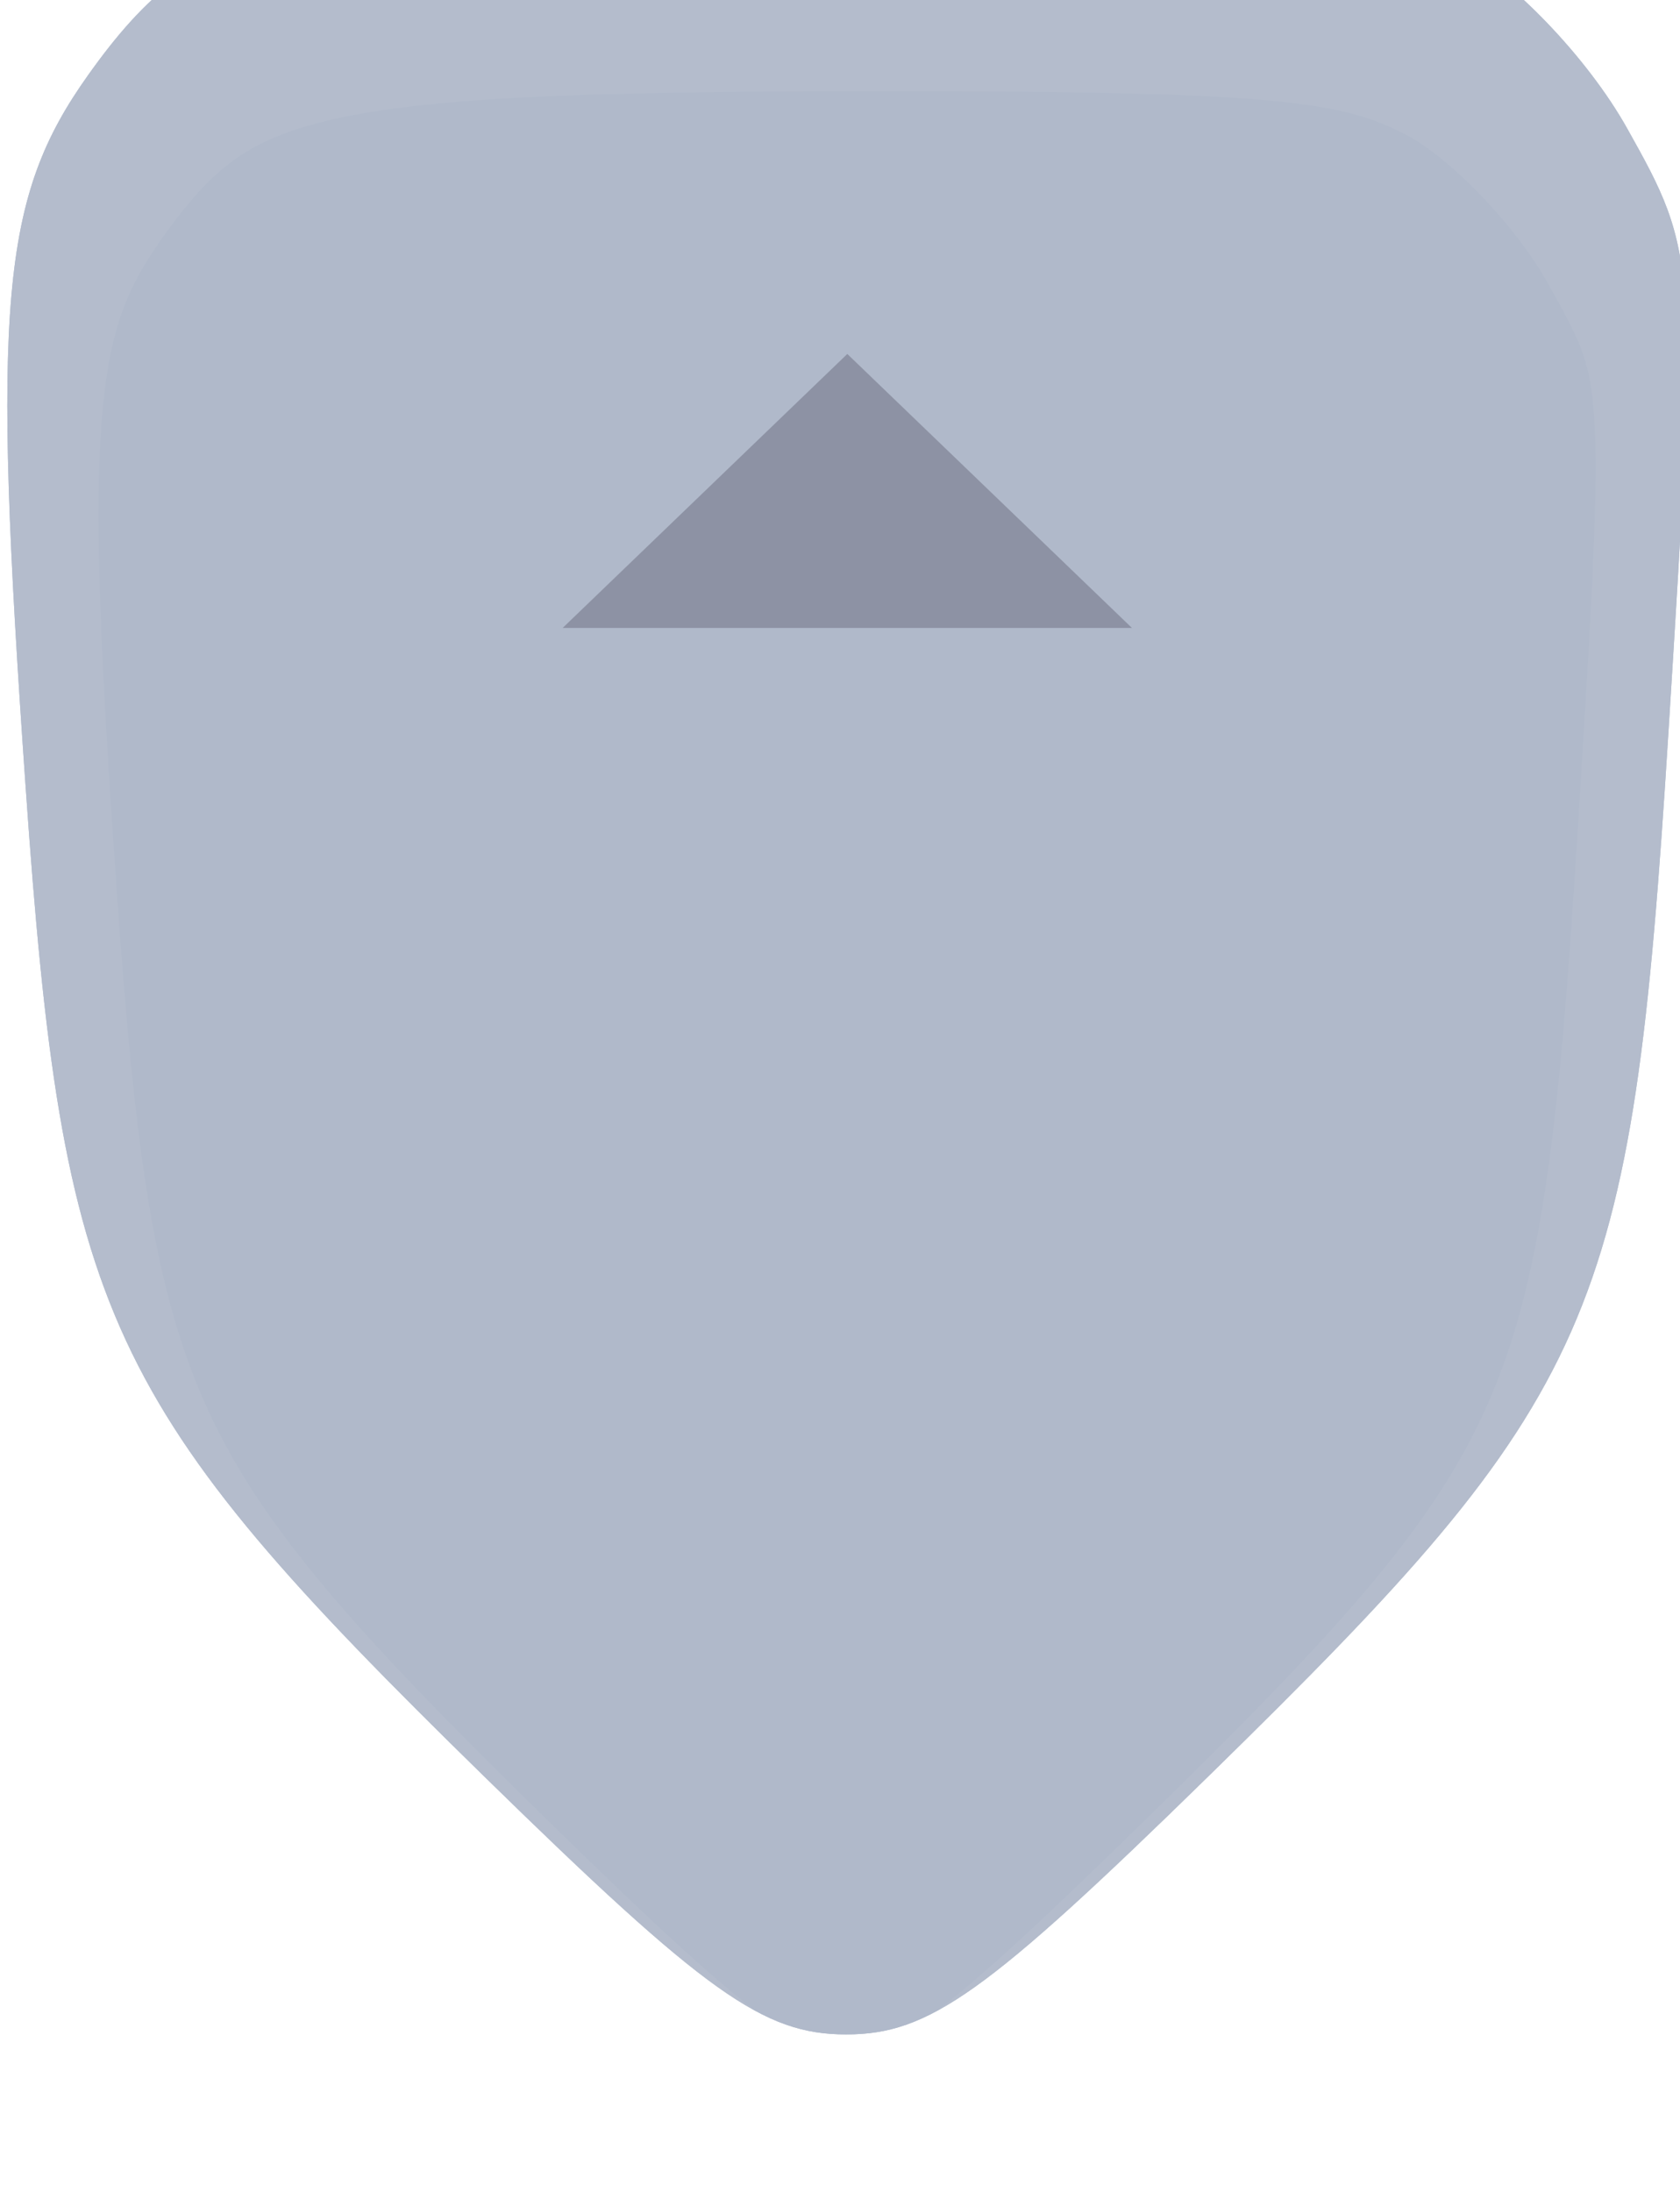 <svg width="46" height="60" viewBox="0 0 46 60" fill="none" xmlns="http://www.w3.org/2000/svg">
    <g filter="url(#filter0_i_1_125)">
        <path
            d="M39.726 1.511C41.348 2.372 43.458 4.559 44.553 6.515C46.479 9.951 46.491 10.132 45.68 23.102C44.677 39.134 43.782 41.161 33.095 51.616C27.01 57.569 25.438 58.689 23.171 58.689C20.903 58.689 19.331 57.569 13.246 51.616C2.825 41.421 1.718 39.034 0.702 24.547C-0.23 11.292 0.024 8.409 2.416 5.051C5.552 0.649 8.131 0.022 23.184 0.001C34.906 -0.016 37.252 0.198 39.726 1.511Z"
            fill="#B1BBCD" />
        <path
            d="M39.726 1.511C41.348 2.372 43.458 4.559 44.553 6.515C46.479 9.951 46.491 10.132 45.68 23.102C44.677 39.134 43.782 41.161 33.095 51.616C27.01 57.569 25.438 58.689 23.171 58.689C20.903 58.689 19.331 57.569 13.246 51.616C2.825 41.421 1.718 39.034 0.702 24.547C-0.23 11.292 0.024 8.409 2.416 5.051C5.552 0.649 8.131 0.022 23.184 0.001C34.906 -0.016 37.252 0.198 39.726 1.511Z"
            fill="#9C9C9C" fill-opacity="0.05" />
        <path fill-rule="evenodd" clip-rule="evenodd"
            d="M44.553 6.515C43.458 4.559 41.348 2.372 39.726 1.511C37.252 0.198 34.906 -0.016 23.184 0.001C8.131 0.022 5.552 0.649 2.416 5.051C0.024 8.409 -0.23 11.292 0.702 24.547C1.718 39.034 2.825 41.421 13.246 51.616C19.331 57.569 20.903 58.689 23.171 58.689C25.438 58.689 27.01 57.569 33.095 51.616C43.782 41.161 44.677 39.134 45.68 23.102C46.491 10.132 46.479 9.951 44.553 6.515Z"
            fill="#B1BBCD" />
        <path fill-rule="evenodd" clip-rule="evenodd"
            d="M44.553 6.515C43.458 4.559 41.348 2.372 39.726 1.511C37.252 0.198 34.906 -0.016 23.184 0.001C8.131 0.022 5.552 0.649 2.416 5.051C0.024 8.409 -0.23 11.292 0.702 24.547C1.718 39.034 2.825 41.421 13.246 51.616C19.331 57.569 20.903 58.689 23.171 58.689C25.438 58.689 27.01 57.569 33.095 51.616C43.782 41.161 44.677 39.134 45.68 23.102C46.491 10.132 46.479 9.951 44.553 6.515Z"
            fill="#9C9C9C" fill-opacity="0.05" />
        <!-- <path
            d="M39.5256 2.2607C41.1475 3.1223 43.2575 5.30854 44.3534 7.26491C46.2789 10.7014 46.2912 10.8824 45.4799 23.8518C44.4766 39.8839 43.5825 41.9114 32.8948 52.3663C26.8098 58.3189 25.2383 59.4393 22.9705 59.4393C20.7026 59.4393 19.1311 58.3189 13.0461 52.3663C2.62473 42.1711 1.51807 39.7839 0.501569 25.2972C-0.429741 12.0417 -0.175838 9.15926 2.21612 5.80136C5.35164 1.39912 7.93136 0.771524 22.9837 0.750853C34.7061 0.734315 37.0518 0.948466 39.5256 2.2607Z"
            fill="#5C6066" />
        <path fill-rule="evenodd" clip-rule="evenodd"
            d="M44.3534 7.26491C43.2575 5.30854 41.1475 3.1223 39.5256 2.2607C37.0518 0.948466 34.7061 0.734315 22.9837 0.750853C7.93136 0.771524 5.35164 1.39912 2.21612 5.80136C-0.175838 9.15926 -0.429741 12.0417 0.501569 25.2972C1.51807 39.7839 2.62473 42.1711 13.0461 52.3663C19.1311 58.3189 20.7026 59.4393 22.9705 59.4393C25.2383 59.4393 26.8098 58.3189 32.8948 52.3663C43.5825 41.9114 44.4766 39.8839 45.4799 23.8518C46.2912 10.8824 46.2789 10.7014 44.3534 7.26491Z"
            fill="#1A1A1A" /> -->
    </g>
    <path
        d="M39.726 1.511C41.348 2.372 43.458 4.559 44.553 6.515C46.479 9.951 46.491 10.132 45.68 23.102C44.677 39.134 43.782 41.161 33.095 51.616C27.01 57.569 25.438 58.689 23.171 58.689C20.903 58.689 19.331 57.569 13.246 51.616C2.825 41.421 1.718 39.034 0.702 24.547C-0.23 11.292 0.024 8.409 2.416 5.051C5.552 0.649 8.131 0.022 23.184 0.001C34.906 -0.016 37.252 0.198 39.726 1.511Z"
        stroke="white" stroke-opacity="0.05" stroke-width="5" />
    <path d="M23.2 9.689L30.994 17.189H15.406L23.2 9.689Z" fill="#828597" fill-opacity="0.75" />
    <defs>
        <filter id="filter0_i_1_125" x="0.2" y="-3" width="45.989" height="61.689"
            filterUnits="userSpaceOnUse" color-interpolation-filters="sRGB">
            <feFlood flood-opacity="0" result="BackgroundImageFix" />
            <feBlend mode="normal" in="SourceGraphic" in2="BackgroundImageFix" result="shape" />
            <feColorMatrix in="SourceAlpha" type="matrix"
                values="0 0 0 0 0 0 0 0 0 0 0 0 0 0 0 0 0 0 127 0" result="hardAlpha" />
            <feOffset dy="-3" />
            <feGaussianBlur stdDeviation="7.5" />
            <feComposite in2="hardAlpha" operator="arithmetic" k2="-1" k3="1" />
            <feColorMatrix type="matrix"
                values="0 0 0 0 0.376 0 0 0 0 0.388 0 0 0 0 0.451 0 0 0 0.29 0" />
            <feBlend mode="normal" in2="shape" result="effect1_innerShadow_1_125" />
        </filter>
    </defs>
</svg>